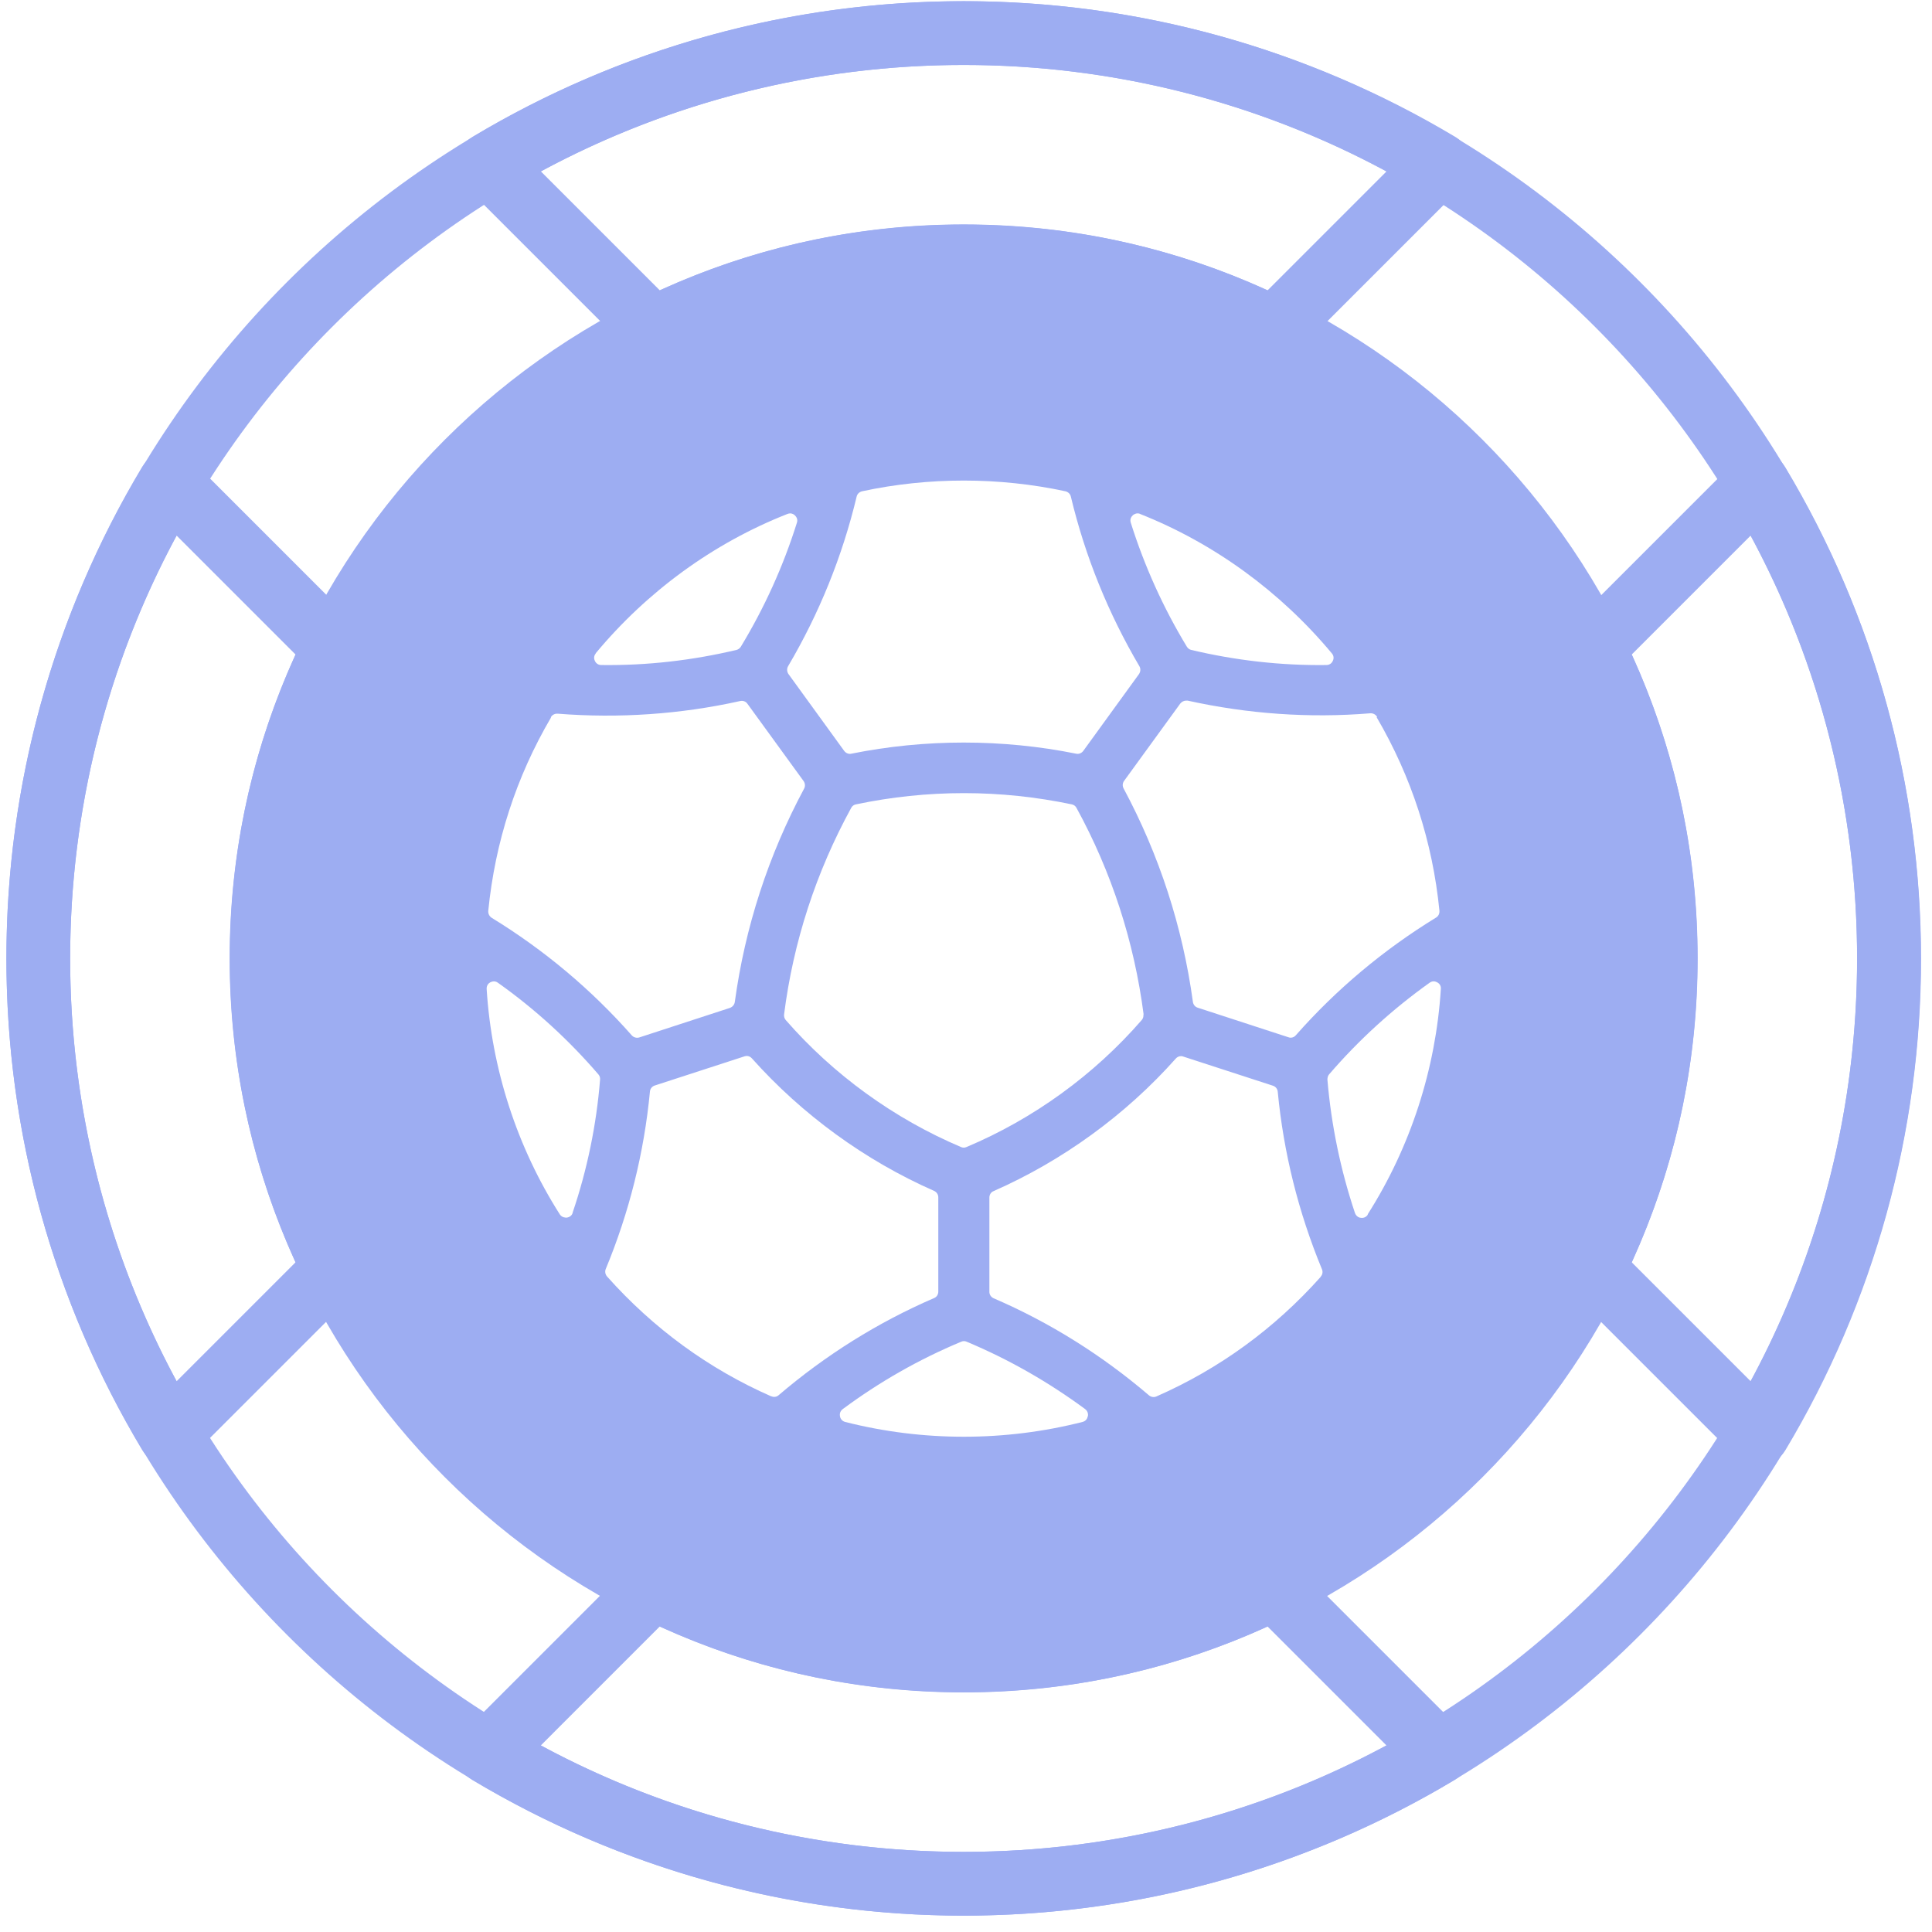 <svg viewBox="0 0 100 100" fill="none" xmlns="http://www.w3.org/2000/svg">
<path d="M49.877 99.153C22.554 99.153 0.332 76.92 0.332 49.608C0.332 22.295 22.565 0.062 49.877 0.062C77.189 0.062 99.422 22.295 99.422 49.608C99.422 76.92 77.189 99.153 49.877 99.153ZM49.877 3.362C24.376 3.362 3.631 24.106 3.631 49.608C3.631 75.109 24.376 95.853 49.877 95.853C75.378 95.853 96.122 75.109 96.122 49.608C96.122 24.106 75.378 3.362 49.877 3.362Z" fill="#9DADF2"/>
<path d="M65.951 18.673C65.701 18.673 65.452 18.621 65.223 18.507C60.424 16.133 55.261 14.926 49.88 14.926C44.499 14.926 39.336 16.133 34.538 18.507C33.903 18.819 33.143 18.694 32.644 18.194L24.129 9.68C23.765 9.316 23.599 8.816 23.661 8.306C23.723 7.796 24.015 7.349 24.452 7.088C32.123 2.488 40.919 0.062 49.891 0.062C58.863 0.062 67.658 2.498 75.329 7.088C75.767 7.349 76.058 7.796 76.121 8.306C76.183 8.816 76.006 9.316 75.652 9.68L67.138 18.194C66.815 18.507 66.399 18.673 65.962 18.673H65.951ZM49.88 11.627C55.366 11.627 60.653 12.771 65.608 15.03L71.77 8.868C65.067 5.256 57.541 3.362 49.88 3.362C42.219 3.362 34.694 5.256 27.991 8.868L34.153 15.03C39.107 12.771 44.395 11.627 49.88 11.627Z" fill="#9DADF2"/>
<path d="M49.879 99.153C40.906 99.153 32.111 96.717 24.44 92.127C24.003 91.867 23.711 91.419 23.649 90.909C23.586 90.399 23.763 89.899 24.117 89.535L32.631 81.021C33.131 80.521 33.901 80.396 34.526 80.709C39.324 83.082 44.487 84.289 49.868 84.289C55.249 84.289 60.412 83.082 65.21 80.709C65.845 80.396 66.605 80.521 67.105 81.021L75.619 89.535C75.983 89.899 76.15 90.399 76.087 90.909C76.025 91.419 75.734 91.867 75.296 92.127C67.625 96.727 58.83 99.153 49.858 99.153H49.879ZM27.989 90.347C34.692 93.959 42.218 95.853 49.879 95.853C57.539 95.853 65.065 93.959 71.768 90.347L65.606 84.185C60.651 86.444 55.364 87.589 49.879 87.589C44.393 87.589 39.106 86.444 34.151 84.185L27.989 90.347Z" fill="#9DADF2"/>
<path d="M90.983 75.848C90.545 75.848 90.129 75.681 89.817 75.369L81.302 66.855C80.803 66.355 80.678 65.585 80.99 64.96C83.363 60.162 84.571 54.999 84.571 49.618C84.571 44.237 83.363 39.074 80.99 34.276C80.678 33.641 80.803 32.87 81.302 32.381L89.817 23.867C90.181 23.503 90.681 23.336 91.191 23.399C91.701 23.461 92.148 23.753 92.408 24.19C97.009 31.861 99.434 40.656 99.434 49.628C99.434 58.601 97.009 67.396 92.408 75.067C92.148 75.504 91.701 75.796 91.191 75.858C91.118 75.858 91.055 75.858 90.983 75.858V75.848ZM84.456 65.335L90.618 71.497C94.23 64.794 96.124 57.268 96.124 49.608C96.124 41.947 94.23 34.421 90.618 27.718L84.456 33.88C86.715 38.835 87.86 44.122 87.86 49.608C87.86 55.093 86.715 60.38 84.456 65.335Z" fill="#9DADF2"/>
<path d="M8.773 75.848C8.7 75.848 8.638 75.848 8.575 75.837C8.065 75.775 7.618 75.484 7.357 75.046C2.757 67.375 0.332 58.58 0.332 49.608C0.332 40.635 2.757 31.84 7.357 24.169C7.618 23.732 8.065 23.44 8.575 23.378C9.085 23.315 9.585 23.492 9.949 23.846L18.463 32.361C18.963 32.86 19.088 33.63 18.776 34.255C16.402 39.053 15.195 44.216 15.195 49.597C15.195 54.978 16.402 60.141 18.776 64.939C19.088 65.574 18.963 66.345 18.463 66.834L9.949 75.348C9.637 75.66 9.221 75.837 8.783 75.837L8.773 75.848ZM9.137 27.718C5.525 34.421 3.631 41.947 3.631 49.608C3.631 57.268 5.525 64.794 9.137 71.497L15.299 65.335C13.04 60.38 11.896 55.093 11.896 49.608C11.896 44.122 13.04 38.835 15.299 33.88L9.137 27.718Z" fill="#9DADF2"/>
<path d="M49.878 11.616C28.936 11.616 11.886 28.655 11.886 49.608C11.886 70.56 28.925 87.599 49.878 87.599C70.831 87.599 87.87 70.56 87.87 49.608C87.87 28.655 70.831 11.616 49.878 11.616ZM71.257 37.128C73.058 40.209 74.151 43.571 74.505 47.141C74.515 47.287 74.453 47.422 74.328 47.495C71.611 49.16 69.176 51.2 67.073 53.584C66.979 53.698 66.823 53.74 66.688 53.688L61.994 52.158C61.858 52.116 61.765 52.002 61.744 51.856C61.213 47.974 60.006 44.258 58.153 40.802C58.09 40.677 58.101 40.531 58.184 40.417L61.088 36.42C61.161 36.326 61.275 36.264 61.39 36.264C61.421 36.264 61.442 36.264 61.473 36.264C64.575 36.951 67.76 37.18 70.924 36.92C71.07 36.909 71.205 36.982 71.278 37.107L71.257 37.128ZM59.183 52.512C59.194 52.616 59.163 52.72 59.1 52.793C56.633 55.634 53.49 57.914 50.024 59.371C49.93 59.413 49.836 59.413 49.743 59.371C46.277 57.903 43.133 55.624 40.666 52.793C40.604 52.72 40.573 52.616 40.583 52.512C41.062 48.744 42.238 45.142 44.06 41.812C44.112 41.718 44.195 41.656 44.299 41.635C46.131 41.25 48.004 41.052 49.888 41.052C51.772 41.052 53.646 41.25 55.478 41.635C55.582 41.656 55.665 41.718 55.717 41.812C57.539 45.142 58.705 48.744 59.194 52.512H59.183ZM58.621 26.677C58.621 26.677 58.746 26.573 58.871 26.573C58.913 26.573 58.965 26.573 59.017 26.605C62.847 28.124 66.272 30.622 68.936 33.818C69.072 33.974 69.019 34.141 68.988 34.203C68.967 34.255 68.874 34.422 68.655 34.422C66.292 34.453 63.94 34.182 61.661 33.641C61.567 33.62 61.484 33.558 61.432 33.474C60.214 31.465 59.235 29.3 58.528 27.052C58.465 26.855 58.58 26.719 58.632 26.677H58.621ZM44.622 25.428C48.067 24.689 51.7 24.689 55.145 25.428C55.28 25.46 55.395 25.564 55.426 25.699C56.165 28.791 57.362 31.747 58.975 34.484C59.048 34.609 59.038 34.765 58.954 34.89L56.071 38.866C55.988 38.98 55.842 39.043 55.707 39.012C51.897 38.242 47.869 38.242 44.06 39.012C43.924 39.043 43.779 38.98 43.695 38.866L40.812 34.89C40.729 34.775 40.718 34.609 40.791 34.484C42.405 31.747 43.602 28.791 44.341 25.699C44.372 25.564 44.486 25.46 44.622 25.428ZM30.83 33.818C33.495 30.612 36.919 28.114 40.75 26.605C40.802 26.584 40.854 26.573 40.895 26.573C41.031 26.573 41.114 26.646 41.145 26.677C41.197 26.73 41.312 26.855 41.249 27.052C40.541 29.311 39.563 31.465 38.345 33.474C38.293 33.558 38.21 33.62 38.116 33.641C35.837 34.182 33.484 34.453 31.122 34.422C30.903 34.422 30.809 34.255 30.789 34.203C30.757 34.141 30.705 33.974 30.841 33.818H30.83ZM28.509 37.128C28.572 37.013 28.697 36.94 28.832 36.94C28.832 36.94 28.852 36.94 28.863 36.94C32.038 37.19 35.223 36.972 38.314 36.285C38.46 36.254 38.605 36.306 38.689 36.43L41.593 40.427C41.676 40.542 41.686 40.698 41.624 40.812C39.771 44.268 38.564 47.984 38.033 51.866C38.012 52.002 37.919 52.116 37.783 52.168L33.089 53.698C32.953 53.74 32.797 53.698 32.704 53.594C30.601 51.211 28.166 49.17 25.449 47.505C25.334 47.432 25.262 47.297 25.272 47.151C25.626 43.581 26.719 40.209 28.52 37.138L28.509 37.128ZM29.644 62.775C29.581 62.972 29.404 63.014 29.331 63.025C29.259 63.025 29.092 63.024 28.977 62.858C26.76 59.371 25.449 55.333 25.189 51.19C25.178 50.982 25.314 50.878 25.376 50.846C25.439 50.815 25.605 50.742 25.772 50.867C27.697 52.231 29.446 53.834 30.976 55.614C31.038 55.686 31.07 55.78 31.059 55.884C30.872 58.226 30.393 60.547 29.633 62.785L29.644 62.775ZM39.927 72.278C36.68 70.852 33.818 68.76 31.424 66.074C31.33 65.97 31.299 65.814 31.351 65.689C32.568 62.754 33.339 59.663 33.641 56.498C33.651 56.352 33.755 56.228 33.89 56.186L38.533 54.677C38.533 54.677 38.605 54.656 38.647 54.656C38.751 54.656 38.845 54.698 38.918 54.781C41.52 57.695 44.778 60.068 48.348 61.64C48.483 61.703 48.566 61.828 48.566 61.973V66.855C48.566 67.001 48.483 67.136 48.348 67.188C45.434 68.447 42.727 70.144 40.302 72.215C40.198 72.309 40.042 72.33 39.917 72.267L39.927 72.278ZM56.3 73.308C56.29 73.381 56.238 73.548 56.029 73.6C52.012 74.62 47.765 74.62 43.747 73.6C43.55 73.548 43.487 73.381 43.477 73.308C43.466 73.235 43.445 73.069 43.622 72.933C45.517 71.528 47.578 70.352 49.753 69.447C49.847 69.405 49.941 69.405 50.034 69.447C52.199 70.352 54.26 71.528 56.165 72.933C56.331 73.058 56.321 73.235 56.31 73.308H56.3ZM68.364 66.085C65.97 68.77 63.107 70.852 59.86 72.278C59.725 72.34 59.579 72.309 59.475 72.226C57.05 70.154 54.354 68.458 51.429 67.198C51.294 67.136 51.21 67.011 51.21 66.865V61.984C51.21 61.838 51.294 61.703 51.429 61.651C54.999 60.079 58.267 57.706 60.859 54.791C60.932 54.708 61.026 54.666 61.13 54.666C61.171 54.666 61.203 54.666 61.244 54.687L65.886 56.196C66.022 56.238 66.126 56.363 66.136 56.509C66.438 59.673 67.208 62.754 68.426 65.7C68.478 65.824 68.457 65.981 68.353 66.085H68.364ZM70.799 62.868C70.685 63.045 70.508 63.045 70.445 63.035C70.373 63.035 70.206 62.983 70.133 62.785C69.384 60.547 68.905 58.226 68.707 55.884C68.707 55.791 68.728 55.686 68.79 55.614C70.32 53.834 72.069 52.241 73.995 50.867C74.068 50.815 74.141 50.794 74.203 50.794C74.286 50.794 74.349 50.825 74.39 50.846C74.453 50.878 74.599 50.982 74.578 51.19C74.317 55.333 73.006 59.371 70.789 62.858L70.799 62.868Z" fill="#9DADF2"/>
</svg>
